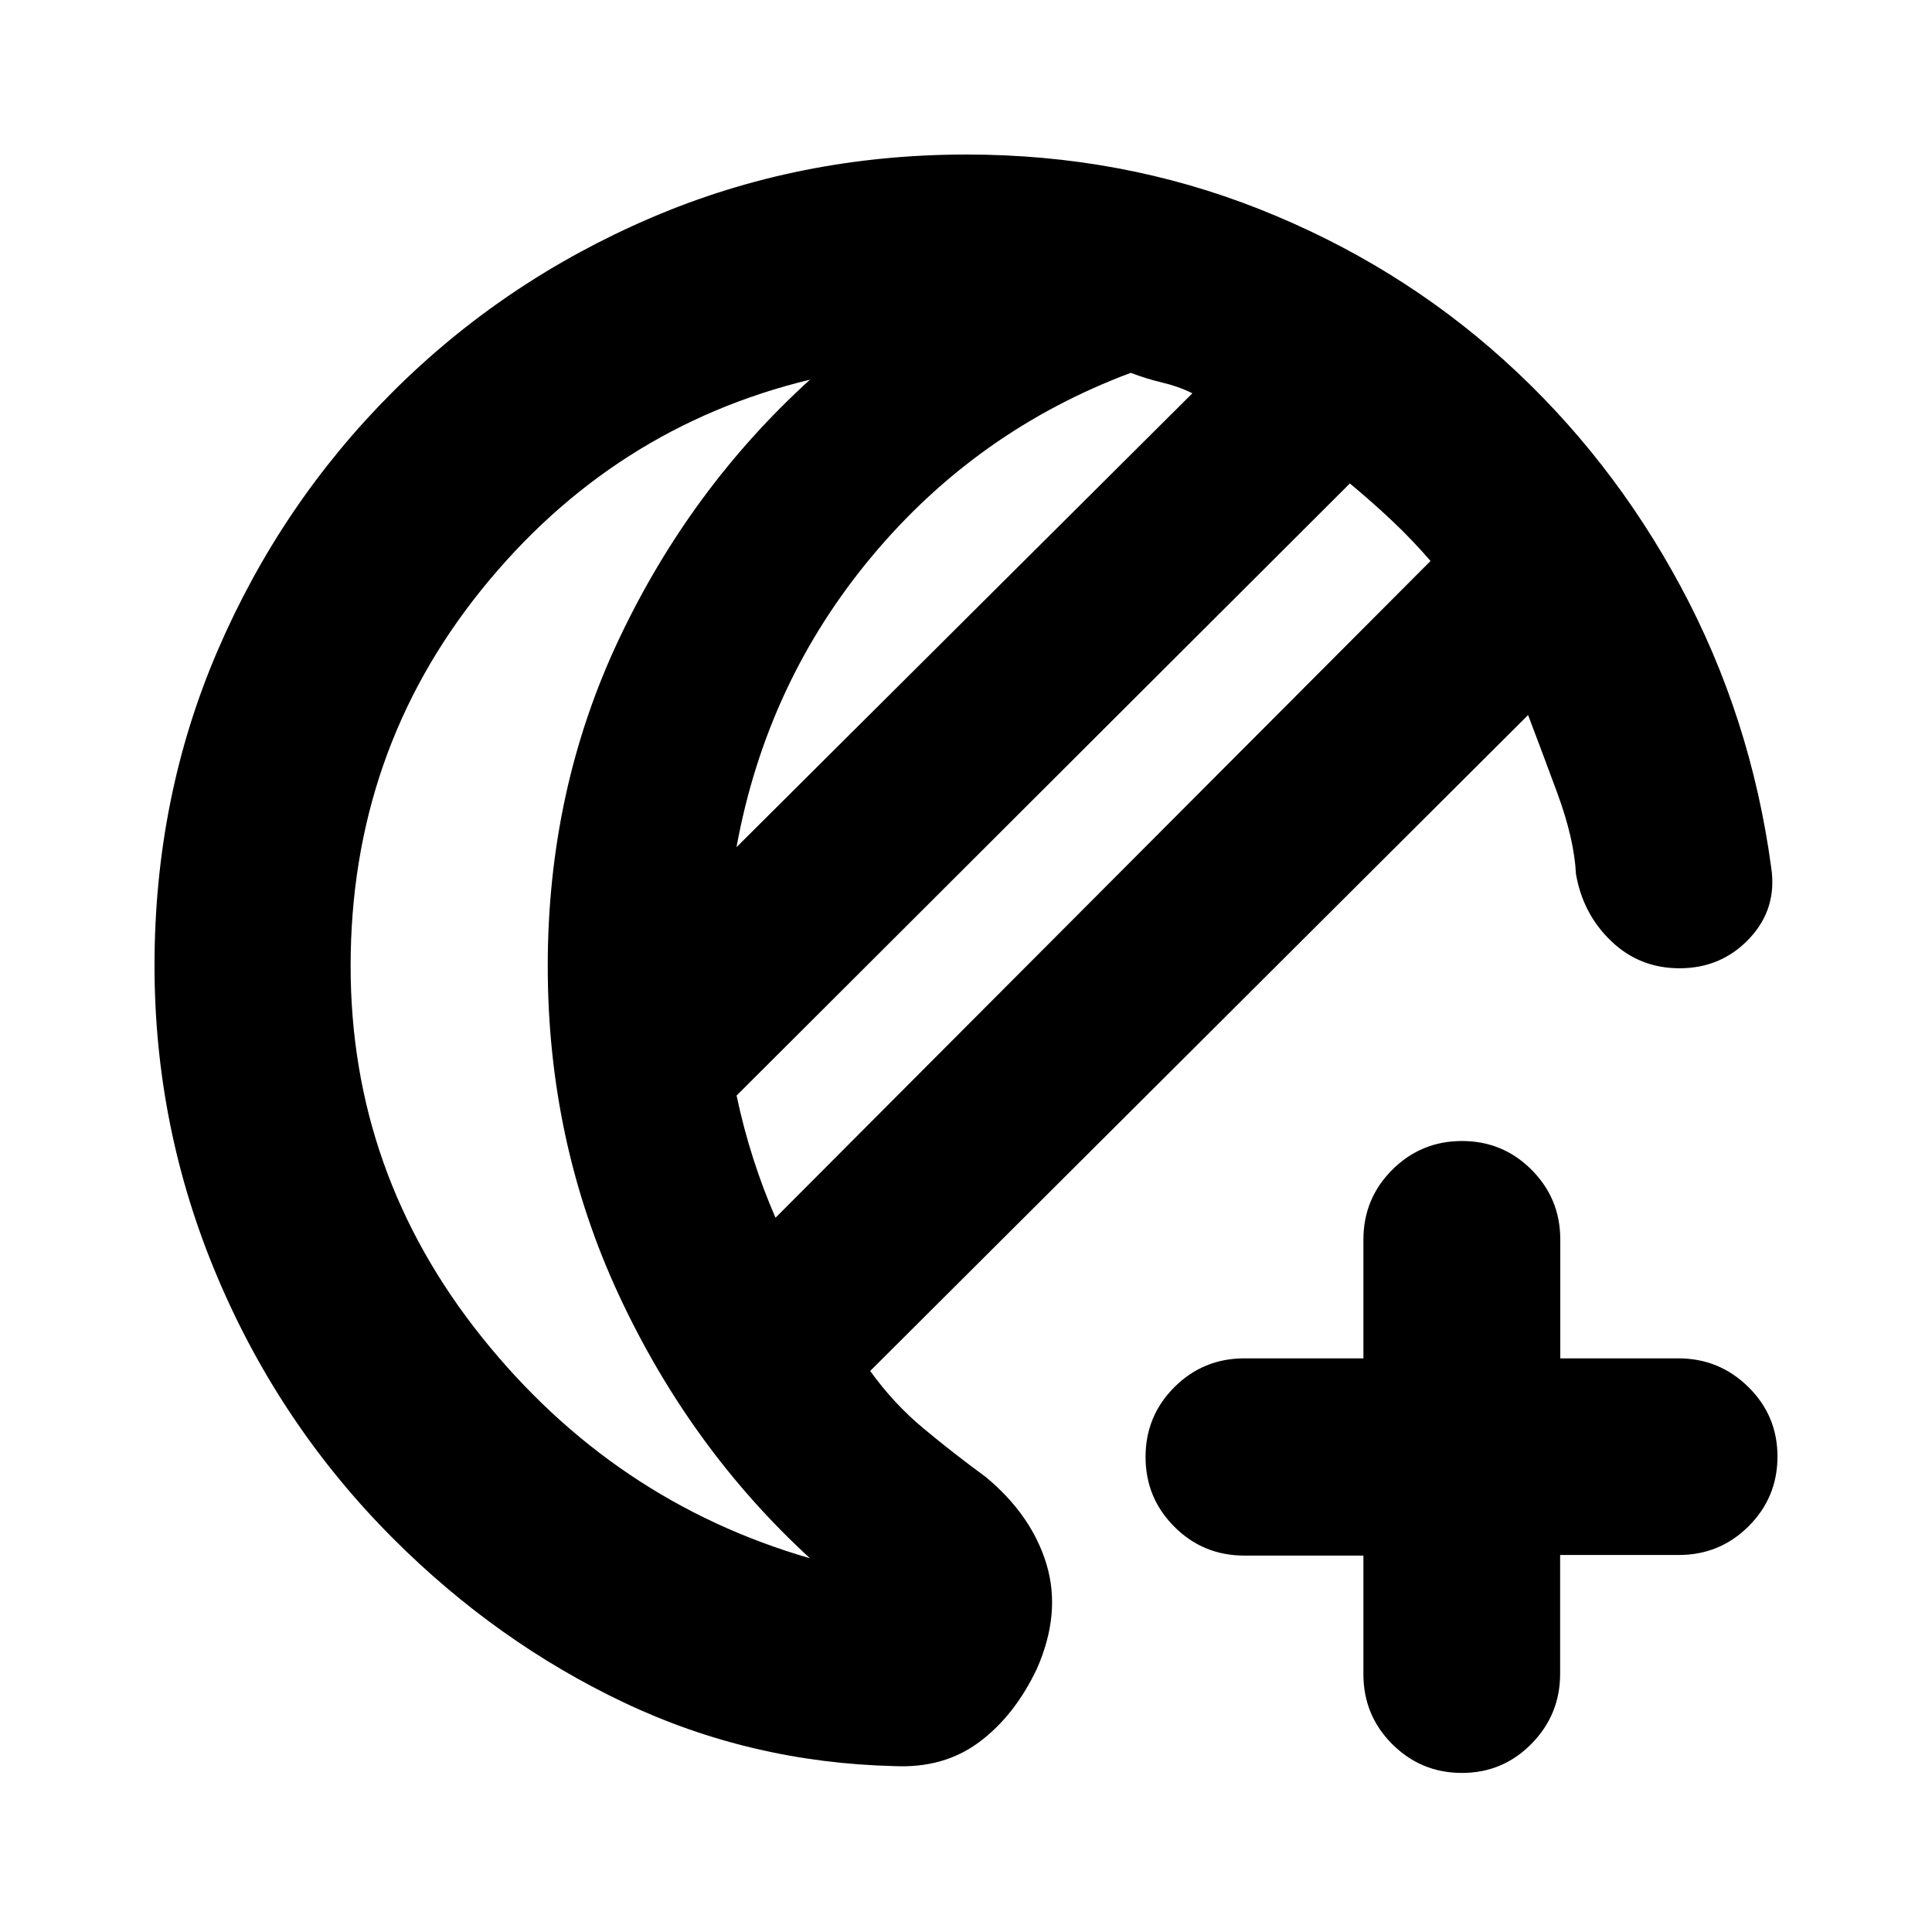 <svg xmlns="http://www.w3.org/2000/svg" height="20" viewBox="0 -960 960 960" width="20"><path d="M726.43-79.04q-20.3 0-34.63-14.31-14.33-14.31-14.33-34.69v-59H618.3q-20.42 0-34.75-14.31-14.33-14.31-14.33-34.69 0-20.39 14.33-34.7 14.33-14.3 34.75-14.3h59.17v-59q0-20.39 14.33-34.7 14.33-14.3 34.65-14.3t34.58 14.3q14.27 14.31 14.27 34.7v59h58.68q20.32 0 34.78 14.24 14.46 14.25 14.46 34.55 0 20.29-14.31 34.6-14.31 14.31-34.69 14.31h-59v59q0 20.38-14.25 34.84-14.24 14.46-34.54 14.46Zm-281.95-3.39q-71.52-1.7-134.59-31.66-63.06-29.95-114.46-81.34-56.26-56.27-87.45-130.1-31.2-73.84-31.2-154.69 0-83.74 31.41-156.63 31.42-72.89 86.74-128.22 55.33-55.32 128.63-86.74 73.3-31.41 156.74-31.41 76.96 0 145.46 27.12 68.49 27.13 121.58 75.05 53.1 47.92 87.86 112.61 34.76 64.7 44.89 139.4 3.13 20.52-10.79 35.34-13.92 14.83-34.78 14.83-19.82 0-33.9-13.47-14.08-13.46-17.53-33.36-.87-17.52-9.37-40.5-8.5-22.97-14.42-38.5L432.39-278.78q11.61 16.17 26.5 28.56 14.89 12.39 30.94 24.13 22.82 18.96 30.17 43.37 7.35 24.42-4.78 51.94-11.13 23.39-28.68 36.43Q469-81.3 444.48-82.43Zm-59.14-272.48 325.49-326.35q-9.31-10.74-19.11-19.98-9.81-9.24-20.98-18.54L366-415.61q3.43 16.18 8.3 31.35 4.87 15.17 11.04 29.35Zm-19.38-184.13 226.52-225.53q-6.87-3.43-14.81-5.3-7.93-1.87-15.8-4.87-76.39 28.57-128.67 91.22-52.29 62.65-67.24 144.48ZM174.22-480q0 103.04 65.3 184.54 65.3 81.5 162.96 109.76-59.57-54.69-94.94-130.74-35.37-76.04-35.37-163.56t35.37-162.37q35.37-74.85 94.94-128.98-98.22 23.74-163.24 104.39Q174.22-586.3 174.22-480Zm399.69-26Z"/></svg>